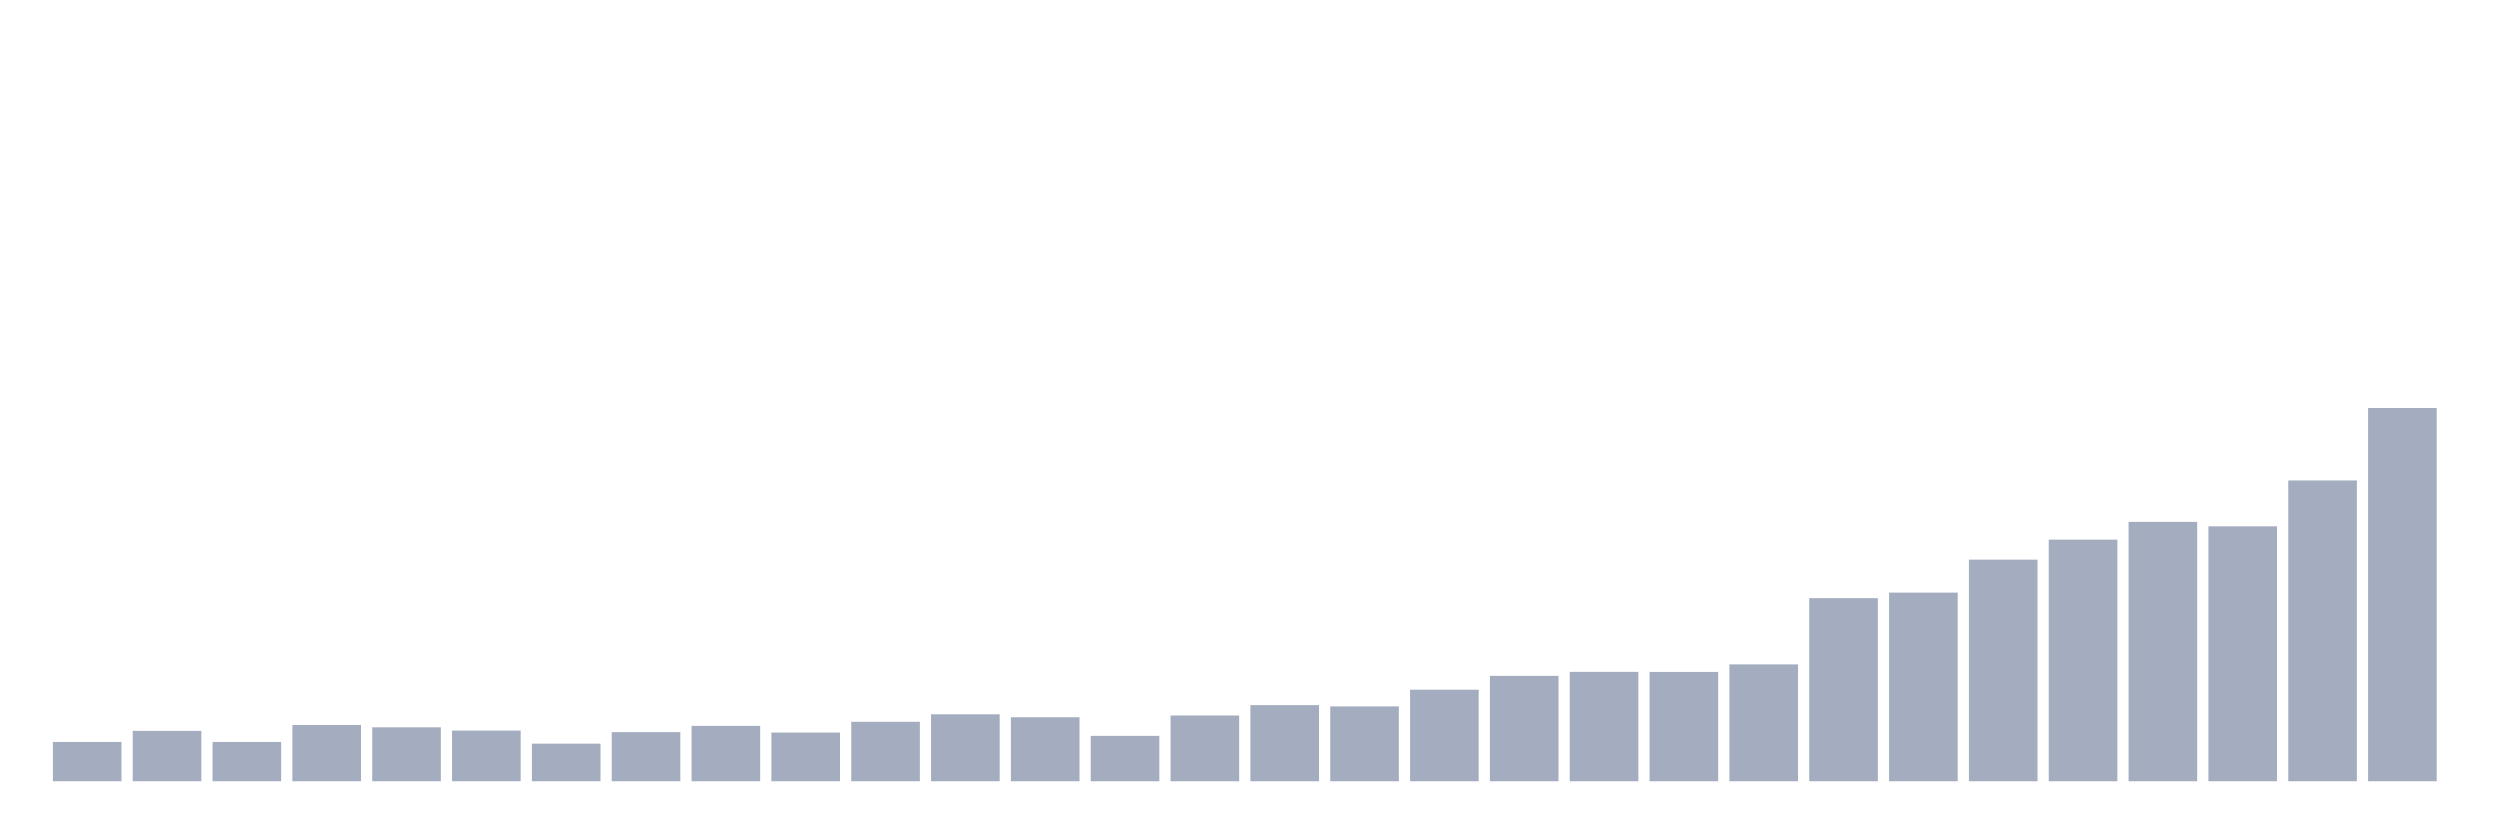 <svg xmlns="http://www.w3.org/2000/svg" viewBox="0 0 480 160"><g transform="translate(10,10)"><rect class="bar" x="0.153" width="13.175" y="132.456" height="7.544" fill="rgb(164,173,192)"></rect><rect class="bar" x="15.482" width="13.175" y="130.326" height="9.674" fill="rgb(164,173,192)"></rect><rect class="bar" x="30.81" width="13.175" y="132.456" height="7.544" fill="rgb(164,173,192)"></rect><rect class="bar" x="46.138" width="13.175" y="129.204" height="10.796" fill="rgb(164,173,192)"></rect><rect class="bar" x="61.466" width="13.175" y="129.644" height="10.356" fill="rgb(164,173,192)"></rect><rect class="bar" x="76.794" width="13.175" y="130.269" height="9.731" fill="rgb(164,173,192)"></rect><rect class="bar" x="92.123" width="13.175" y="132.78" height="7.22" fill="rgb(164,173,192)"></rect><rect class="bar" x="107.451" width="13.175" y="130.569" height="9.431" fill="rgb(164,173,192)"></rect><rect class="bar" x="122.779" width="13.175" y="129.366" height="10.634" fill="rgb(164,173,192)"></rect><rect class="bar" x="138.107" width="13.175" y="130.65" height="9.35" fill="rgb(164,173,192)"></rect><rect class="bar" x="153.436" width="13.175" y="128.579" height="11.421" fill="rgb(164,173,192)"></rect><rect class="bar" x="168.764" width="13.175" y="127.144" height="12.856" fill="rgb(164,173,192)"></rect><rect class="bar" x="184.092" width="13.175" y="127.711" height="12.289" fill="rgb(164,173,192)"></rect><rect class="bar" x="199.42" width="13.175" y="131.287" height="8.713" fill="rgb(164,173,192)"></rect><rect class="bar" x="214.748" width="13.175" y="127.376" height="12.624" fill="rgb(164,173,192)"></rect><rect class="bar" x="230.077" width="13.175" y="125.386" height="14.614" fill="rgb(164,173,192)"></rect><rect class="bar" x="245.405" width="13.175" y="125.629" height="14.371" fill="rgb(164,173,192)"></rect><rect class="bar" x="260.733" width="13.175" y="122.423" height="17.577" fill="rgb(164,173,192)"></rect><rect class="bar" x="276.061" width="13.175" y="119.762" height="20.238" fill="rgb(164,173,192)"></rect><rect class="bar" x="291.39" width="13.175" y="118.998" height="21.002" fill="rgb(164,173,192)"></rect><rect class="bar" x="306.718" width="13.175" y="119.01" height="20.99" fill="rgb(164,173,192)"></rect><rect class="bar" x="322.046" width="13.175" y="117.563" height="22.437" fill="rgb(164,173,192)"></rect><rect class="bar" x="337.374" width="13.175" y="104.847" height="35.153" fill="rgb(164,173,192)"></rect><rect class="bar" x="352.702" width="13.175" y="103.782" height="36.218" fill="rgb(164,173,192)"></rect><rect class="bar" x="368.031" width="13.175" y="97.453" height="42.547" fill="rgb(164,173,192)"></rect><rect class="bar" x="383.359" width="13.175" y="93.611" height="46.389" fill="rgb(164,173,192)"></rect><rect class="bar" x="398.687" width="13.175" y="90.198" height="49.802" fill="rgb(164,173,192)"></rect><rect class="bar" x="414.015" width="13.175" y="91.054" height="48.946" fill="rgb(164,173,192)"></rect><rect class="bar" x="429.344" width="13.175" y="82.248" height="57.752" fill="rgb(164,173,192)"></rect><rect class="bar" x="444.672" width="13.175" y="68.34" height="71.66" fill="rgb(164,173,192)"></rect></g></svg>